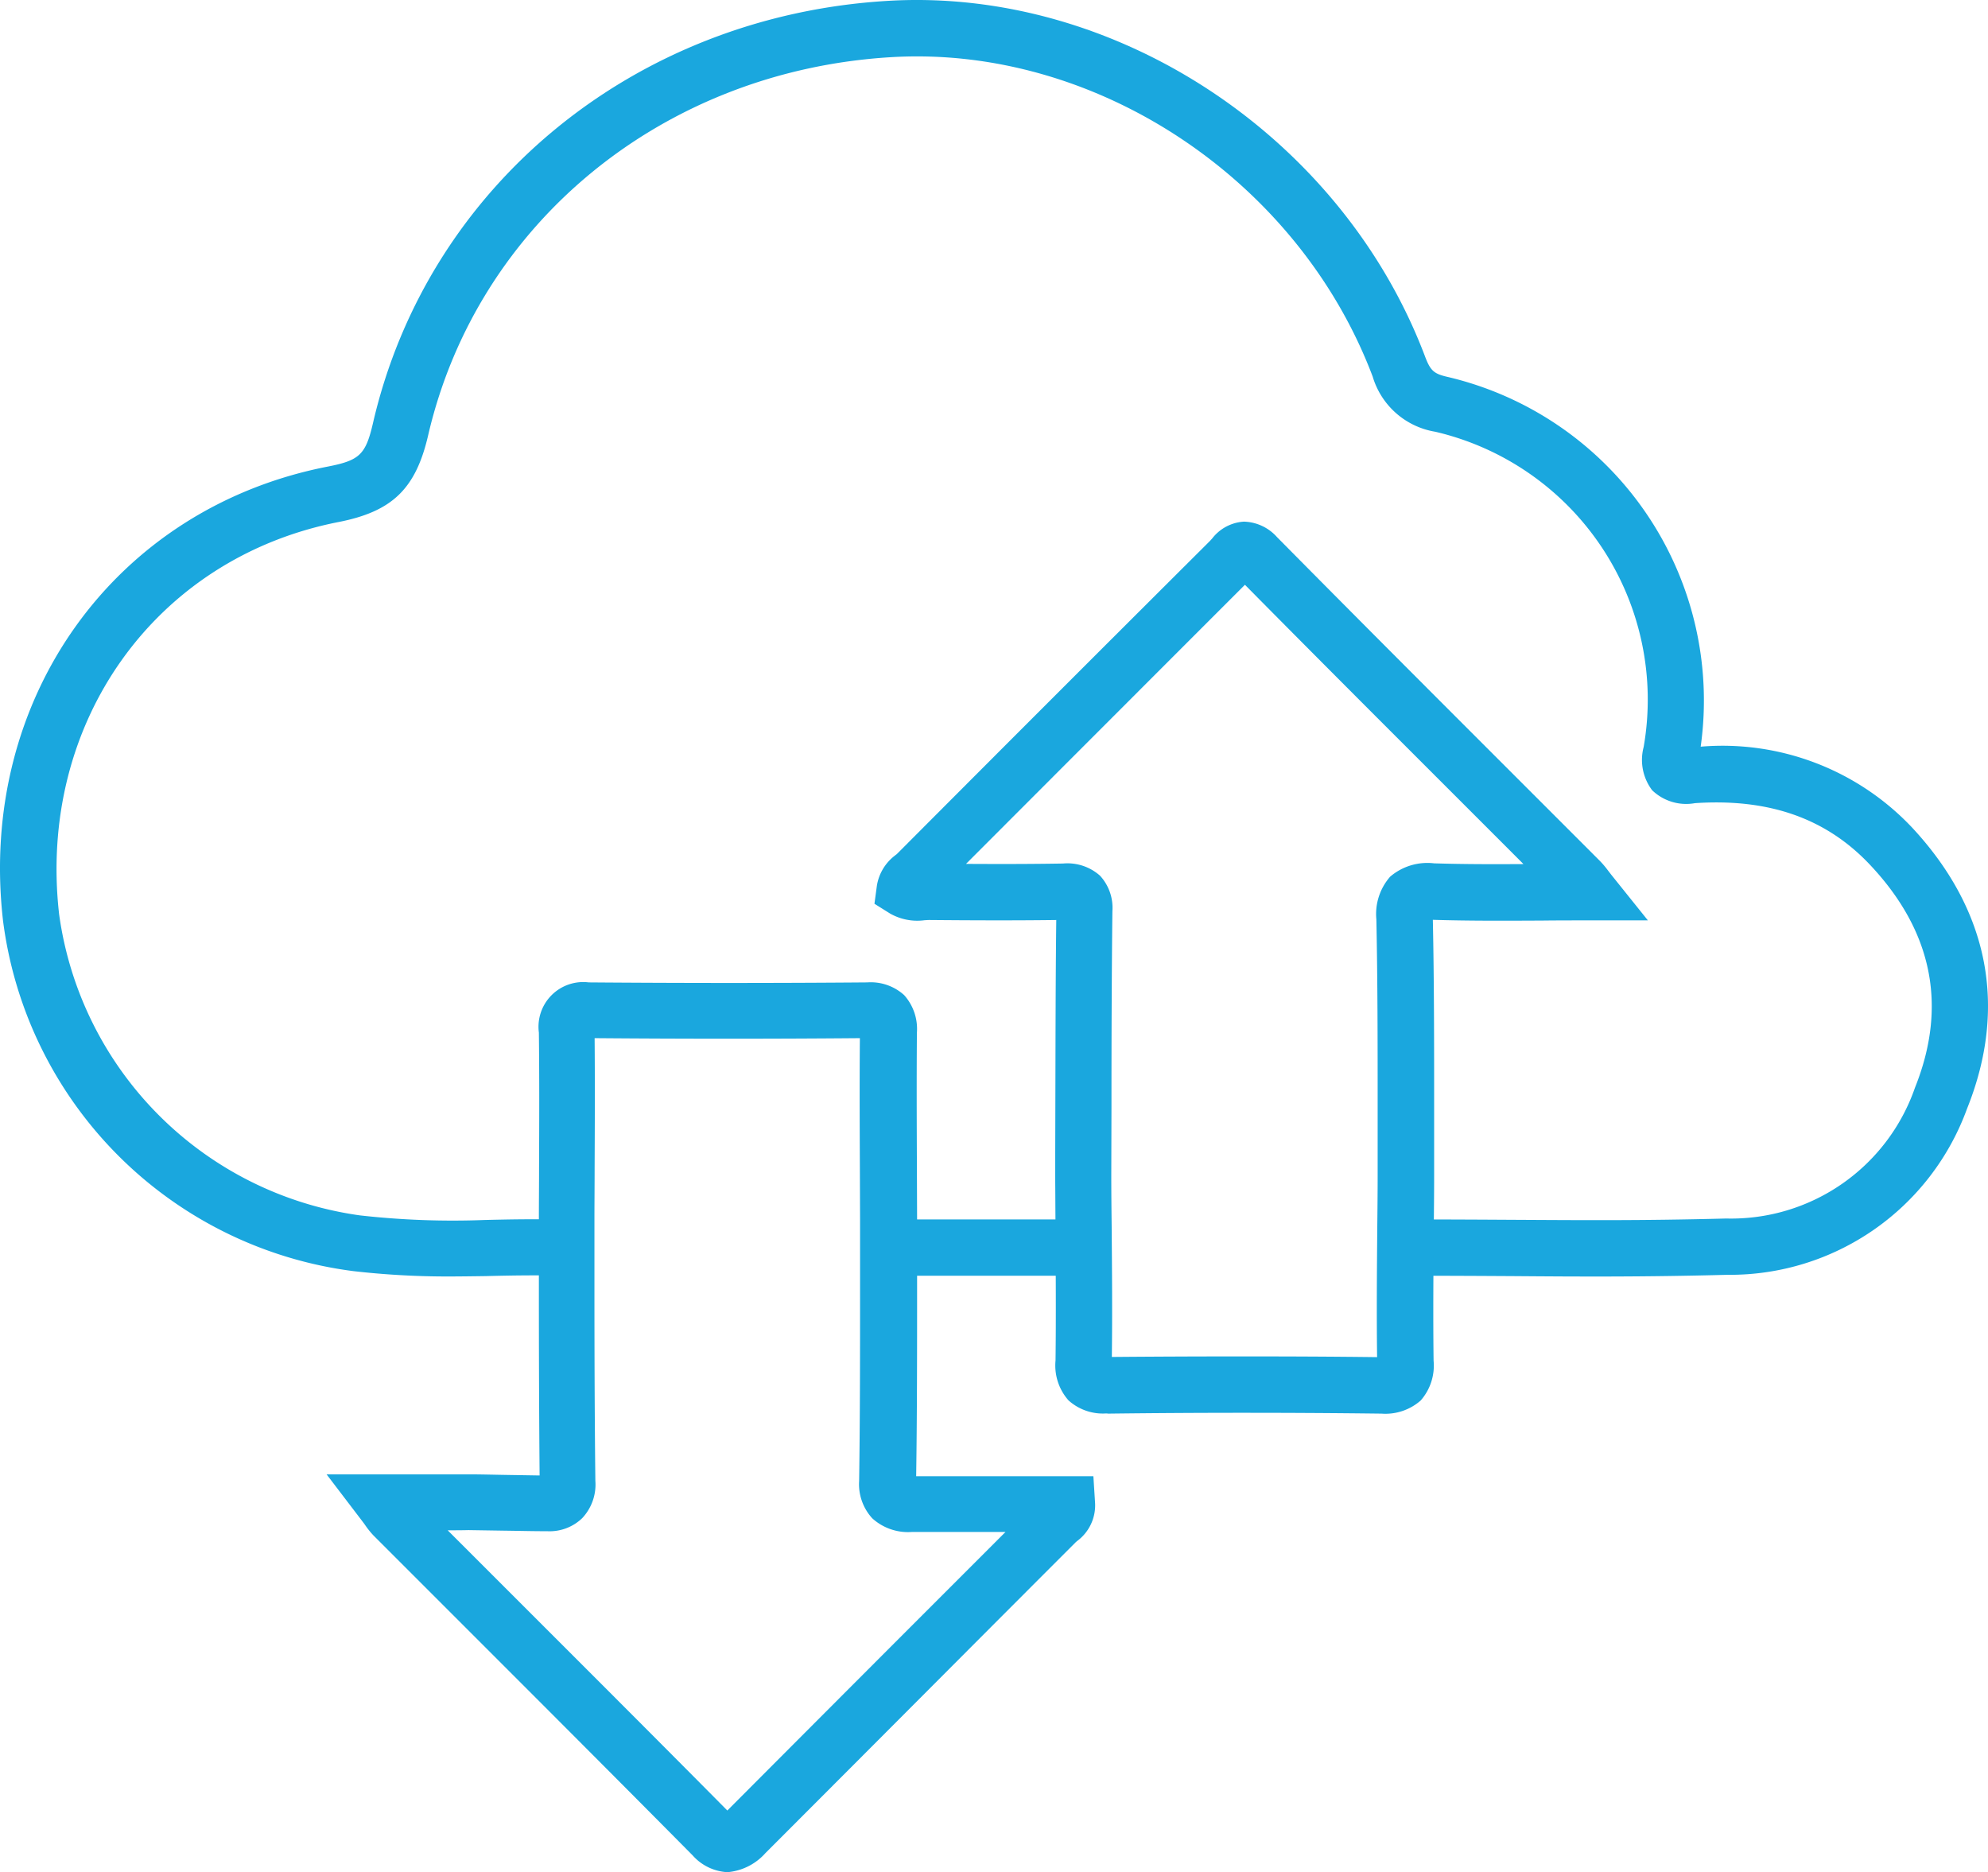 <svg xmlns="http://www.w3.org/2000/svg" width="107.698" height="101.418" viewBox="0 0 107.698 101.418">
  <g id="Group_1079" data-name="Group 1079" transform="translate(-174.097 -511.852)">
    <g id="Group_1075" data-name="Group 1075">
      <path id="Path_1094" data-name="Path 1094" d="M198.29,581a44.912,44.912,0,0,1-5.05-.29,21.946,21.946,0,0,1-18.98-18.99c-1.37-11.99,6.02-22.33,17.58-24.59,1.75-.34,2.07-.65,2.47-2.39,2.98-12.84,14.18-22.02,27.86-22.84,12.38-.75,24.63,7.36,29.13,19.27.29.76.47.93,1.22,1.1a18.007,18.007,0,0,1,13.71,20.03,14.118,14.118,0,0,1,11.46,4.39c4.15,4.46,5.18,9.72,2.97,15.22a13.67,13.67,0,0,1-12.97,9c-4.6.12-7.9.1-11.72.07-1.75-.01-3.61-.02-5.73-.02v-3.05c2.13,0,3.99.01,5.75.02,3.79.02,7.07.05,11.62-.07a10.543,10.543,0,0,0,10.23-7.09c1.76-4.39.96-8.43-2.38-12.01-2.38-2.56-5.49-3.67-9.54-3.4a2.66,2.66,0,0,1-2.32-.7,2.725,2.725,0,0,1-.46-2.34,14.9,14.9,0,0,0-11.29-17.08,4.258,4.258,0,0,1-3.39-2.99c-4.04-10.69-15.02-17.97-26.1-17.3-12.32.74-22.4,8.97-25.07,20.49-.67,2.89-1.94,4.12-4.85,4.69-9.95,1.95-16.32,10.89-15.14,21.25a19.1,19.1,0,0,0,16.29,16.31,44.883,44.883,0,0,0,6.75.25c1.24-.03,2.64-.06,4.51-.02l-.07,3.04c-1.81-.04-3.17-.01-4.37.02C199.68,580.99,199,581,198.29,581Z" fill="#1aa7de"/>
    </g>
    <g id="Group_1076" data-name="Group 1076">
      <rect id="Rectangle_853" data-name="Rectangle 853" width="10.58" height="3.05" transform="translate(222.23 577.91)" fill="#1aa7de"/>
    </g>
    <g id="Group_1077" data-name="Group 1077">
      <path id="Path_1095" data-name="Path 1095" d="M213.51,613.27h0a2.7,2.7,0,0,1-1.89-.91c-4.09-4.13-8.28-8.32-12.32-12.36l-4.97-4.97a4.6,4.6,0,0,1-.45-.56c-.06-.09-.14-.19-.23-.31l-1.86-2.44h7.73c.66,0,1.32.02,1.98.03l1.83.03c-.03-3.41-.04-6.87-.04-10.22v-3.62c0-.94.01-1.87.01-2.81.01-2.41.02-4.9-.01-7.34a2.423,2.423,0,0,1,2.7-2.72c5.1.04,10.18.04,15.09,0a2.69,2.69,0,0,1,2,.69,2.743,2.743,0,0,1,.69,2.03c-.02,2.47-.01,4.98,0,7.41l.01,2.74v3.76c0,3.32,0,6.74-.05,10.12h9.6l.09,1.42a2.4,2.4,0,0,1-.97,2.09l-.07.06q-3.435,3.435-6.88,6.89-4.965,4.98-9.94,9.96A3.1,3.1,0,0,1,213.51,613.27Zm-15.16-18.52,3.09,3.09c3.96,3.96,8.05,8.04,12.06,12.09q4.905-4.92,9.81-9.83l5.26-5.26H223.5a2.877,2.877,0,0,1-2.15-.74,2.736,2.736,0,0,1-.71-2.03c.05-3.46.05-6.99.05-10.4v-3.76l-.01-2.73c-.01-2.32-.02-4.72,0-7.09-4.68.04-9.51.04-14.37,0,.02,2.35.01,4.72,0,7.02,0,.93-.01,1.87-.01,2.8v3.62c0,3.46.01,7.03.05,10.54a2.658,2.658,0,0,1-.71,2.02,2.542,2.542,0,0,1-1.89.71h-.01c-.77,0-1.55-.02-2.32-.03l-1.94-.03C199.12,594.75,198.74,594.75,198.35,594.75Zm25.35-2.49Zm-20.38,0Z" fill="#1aa7de"/>
    </g>
    <g id="Group_1078" data-name="Group 1078">
      <path id="Path_1096" data-name="Path 1096" d="M234.02,588.42a2.78,2.78,0,0,1-2.04-.71,2.848,2.848,0,0,1-.7-2.16c.03-2.4.01-4.85,0-7.22-.01-.93-.01-1.86-.02-2.79l.01-3.73c.01-3.32.01-6.74.05-10.12-2.3.03-4.62.02-6.87,0-.11,0-.18.01-.25.01a2.974,2.974,0,0,1-1.9-.37l-.83-.52.13-.97a2.564,2.564,0,0,1,.99-1.65c.03-.03.07-.05.1-.08q8.46-8.49,16.95-16.95c.04-.04.08-.09.12-.13a2.351,2.351,0,0,1,1.72-.92,2.489,2.489,0,0,1,1.8.84c4.29,4.34,8.68,8.73,12.93,12.98l4.57,4.57a5.068,5.068,0,0,1,.37.43c.06.08.13.17.23.3l1.99,2.48h-3.18c-.87,0-1.71,0-2.54.01-2.04.01-3.97.02-5.93-.04.07,3.36.07,6.76.07,10.05v3.81c0,.95-.01,1.89-.02,2.82-.02,2.36-.04,4.81-.01,7.2a2.86,2.86,0,0,1-.7,2.16,2.894,2.894,0,0,1-2.12.71c-4.94-.06-9.93-.06-14.82,0A.373.373,0,0,0,234.02,588.42Zm7.47-3.09c2.4,0,4.81.01,7.21.04-.03-2.35-.01-4.74.01-7.05.01-.93.02-1.87.02-2.8v-3.81c0-3.3,0-6.71-.07-10.06a3.061,3.061,0,0,1,.75-2.31,3.1,3.1,0,0,1,2.38-.72c1.59.05,3.18.05,4.84.04l-2.59-2.59c-4.1-4.1-8.34-8.33-12.5-12.54q-7.56,7.56-15.11,15.12c1.76.01,3.52.01,5.26-.02a2.652,2.652,0,0,1,2,.66,2.571,2.571,0,0,1,.67,1.93c-.04,3.53-.05,7.11-.05,10.58l-.01,3.72c0,.92.01,1.85.02,2.77.02,2.31.04,4.71.01,7.07Q237.885,585.33,241.49,585.33Zm10.23-24.09Z" fill="#1aa7de"/>
    </g>
  </g>
</svg>
